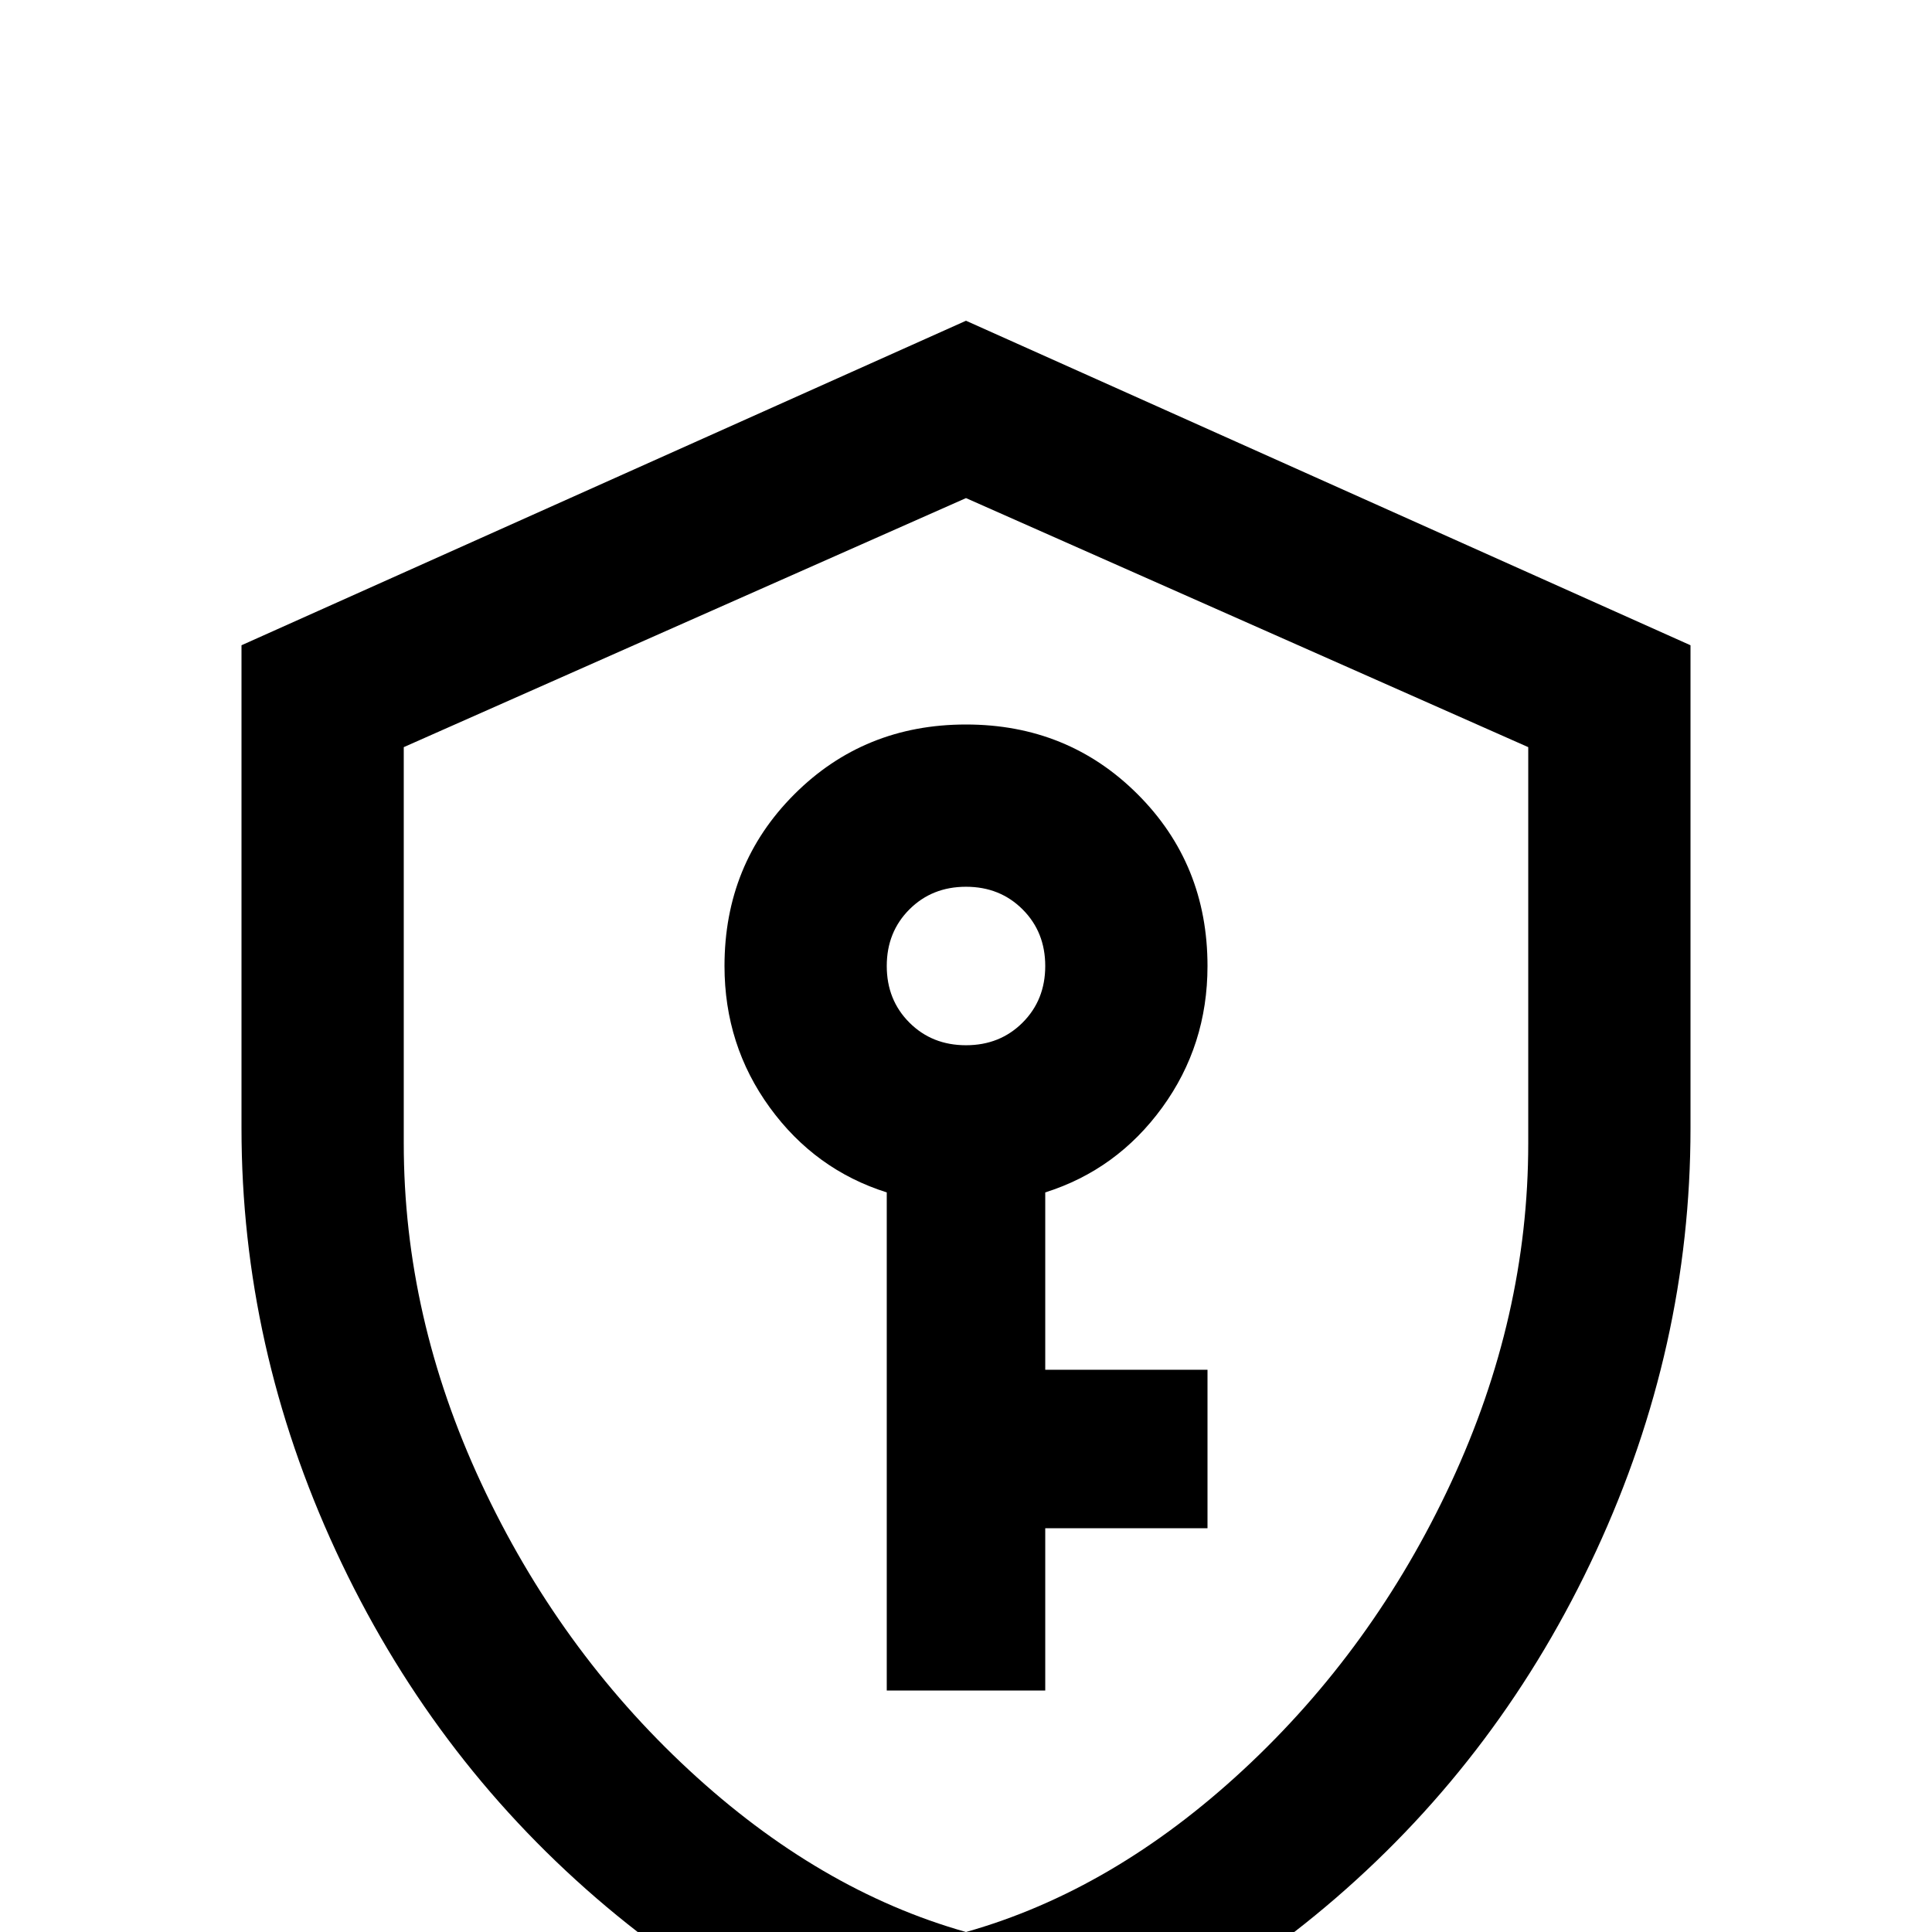 <svg xmlns="http://www.w3.org/2000/svg" viewBox="0 -512 512 512">
	<path fill="#000000" d="M448 -213Q448 -155 423 -101Q398 -47 354 -9Q310 29 256 43Q202 29 158 -9Q114 -47 89 -101Q64 -155 64 -213V-341L256 -427L448 -341ZM256 0Q295 -11 329.5 -43Q364 -75 384.5 -119Q405 -163 405 -209V-314L256 -380L107 -314V-209Q107 -163 127.5 -119Q148 -75 182.5 -43Q217 -11 256 0ZM256 -320Q283 -320 301.5 -301.5Q320 -283 320 -256Q320 -235 308 -218.5Q296 -202 277 -196V-149H320V-107H277V-64H235V-196Q216 -202 204 -218.5Q192 -235 192 -256Q192 -283 210.5 -301.5Q229 -320 256 -320ZM256 -277Q247 -277 241 -271Q235 -265 235 -256Q235 -247 241 -241Q247 -235 256 -235Q265 -235 271 -241Q277 -247 277 -256Q277 -265 271 -271Q265 -277 256 -277Z"/>
</svg>